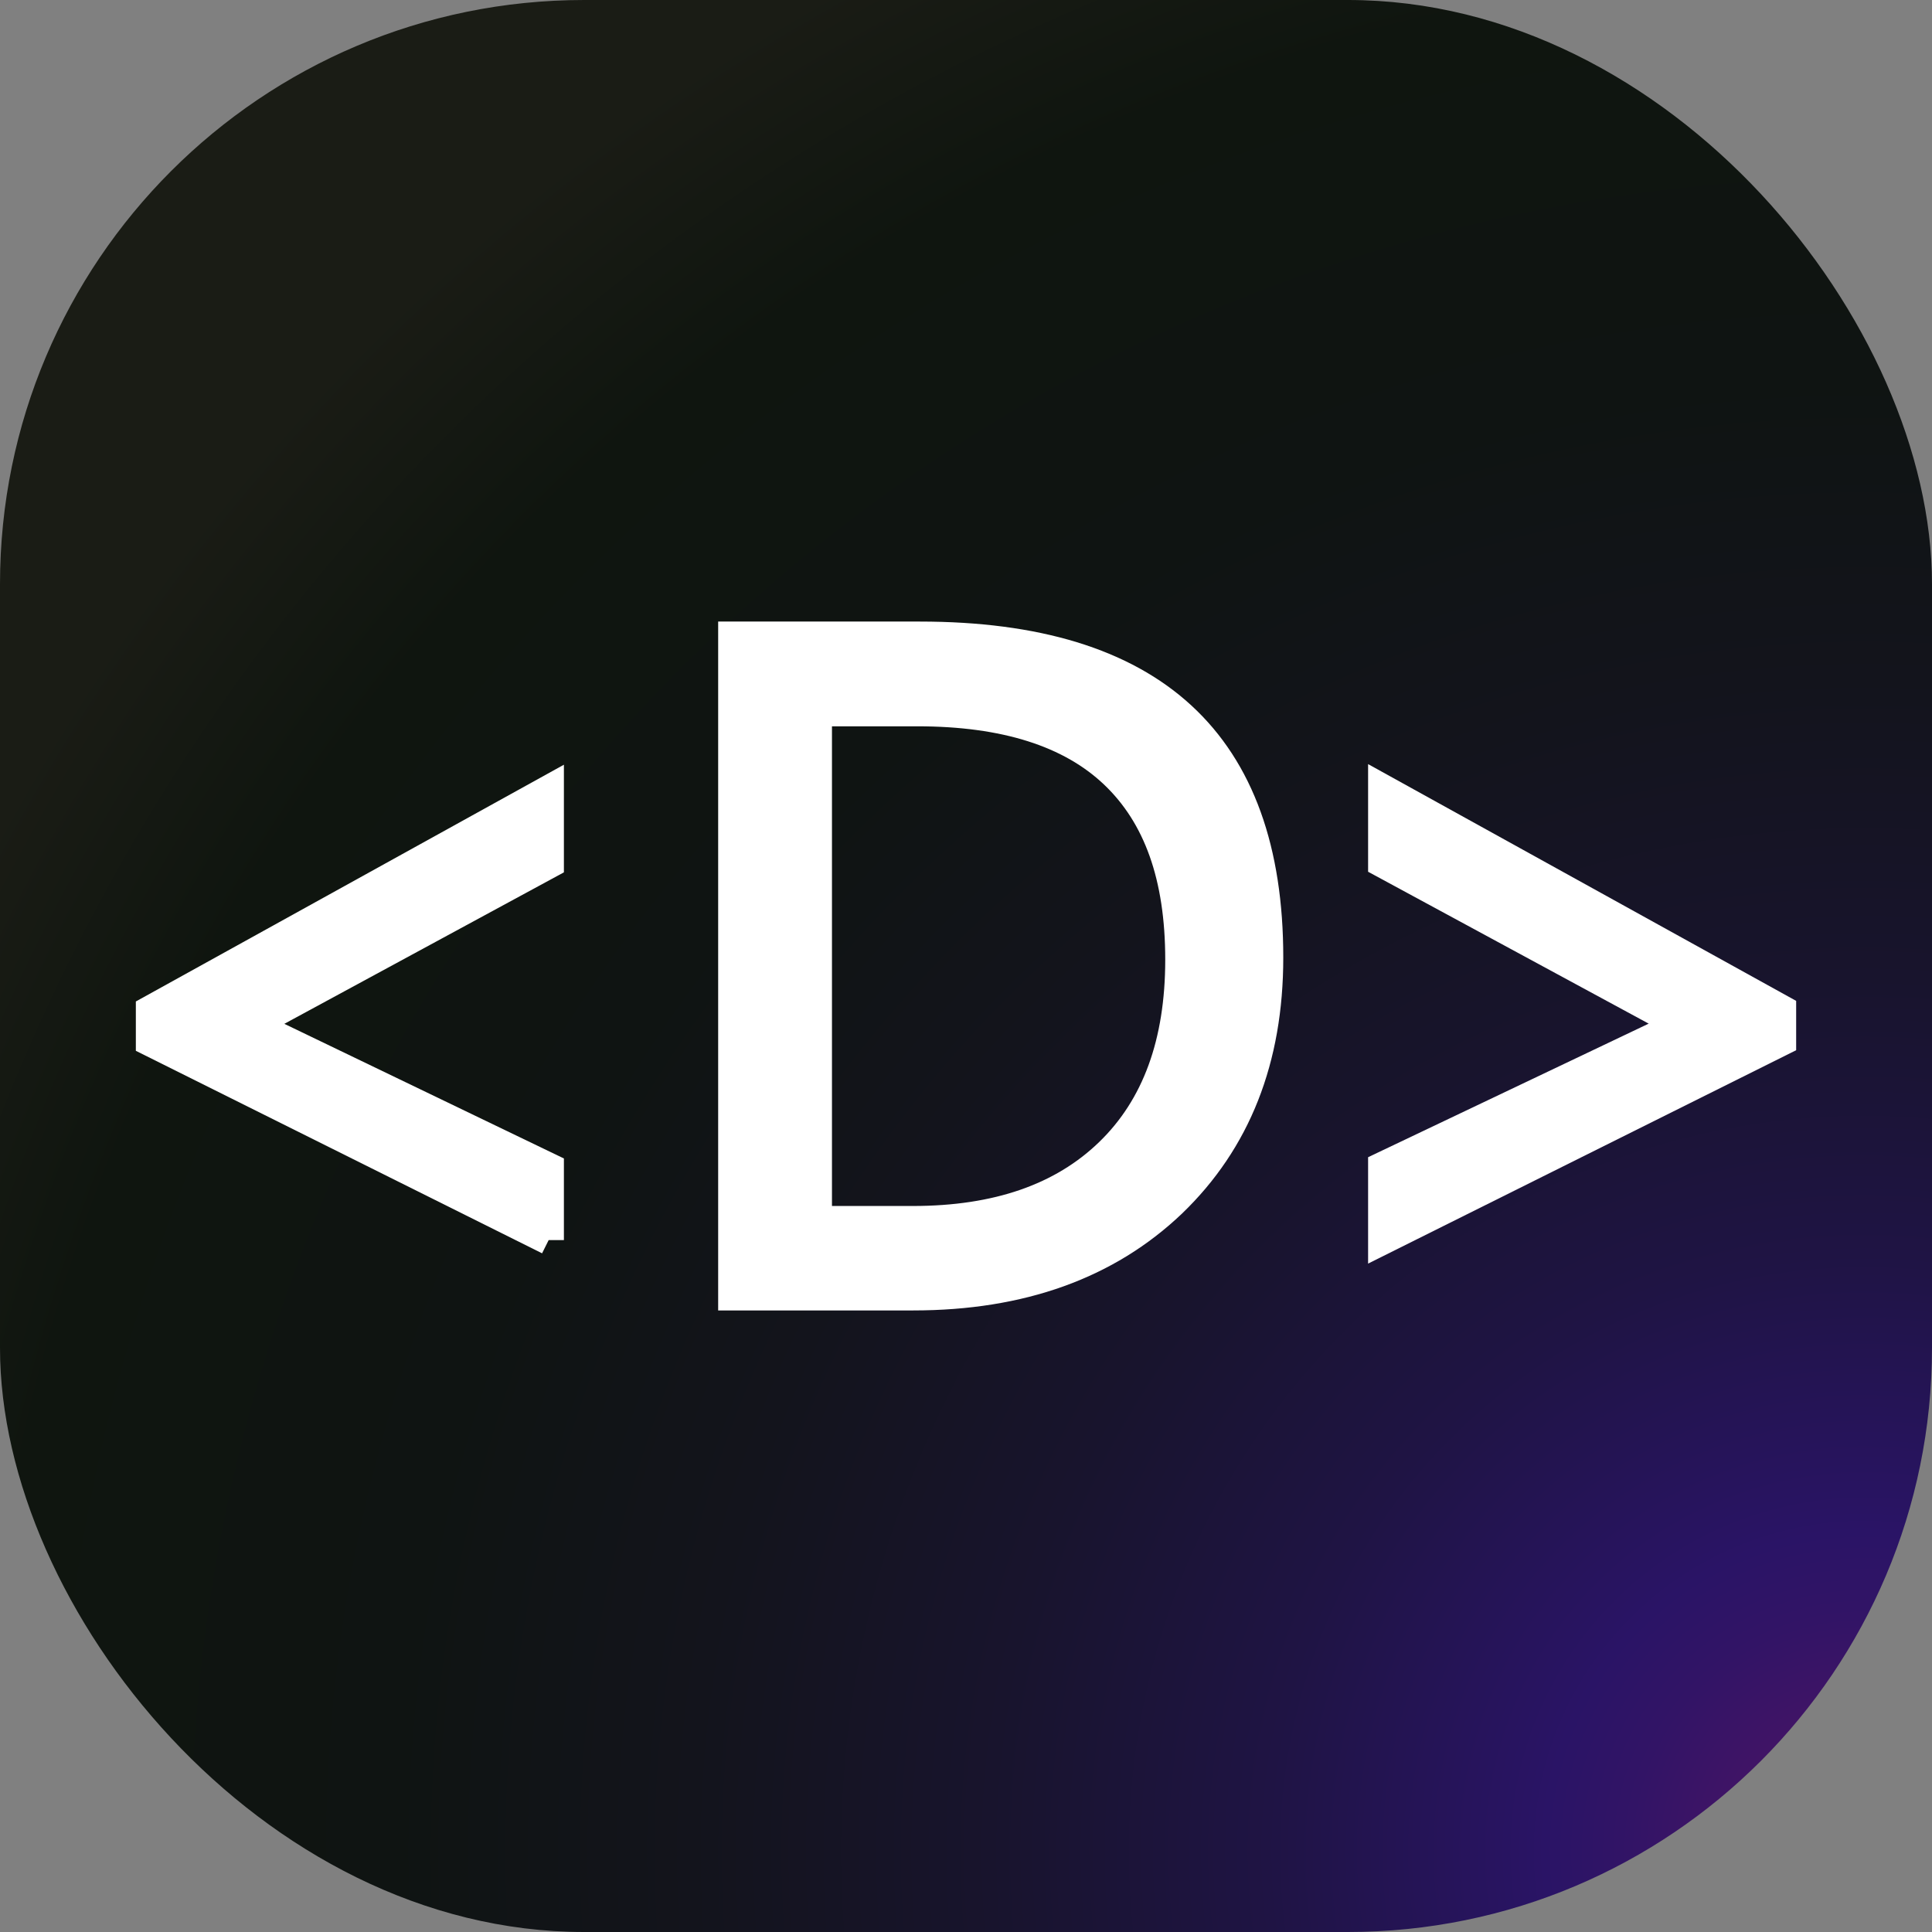 <?xml version="1.0" encoding="UTF-8"?>
<svg id="Capa_1" data-name="Capa 1" xmlns="http://www.w3.org/2000/svg" xmlns:xlink="http://www.w3.org/1999/xlink" viewBox="0 0 64 64">
  <rect x="0" y="0" width="64" height="64" fill="#808080" stroke="none"/>
  <defs>
    <style>
      .cls-1 {
        fill: url(#Degradado_sin_nombre_62);
      }

      .cls-2 {
        fill: #fff;
        stroke: #fff;
        stroke-miterlimit: 10;
      }
    </style>
    <radialGradient id="Degradado_sin_nombre_62" data-name="Degradado sin nombre 62" cx="61.76" cy="61.33" fx="61.76" fy="61.33" r="70.62" gradientUnits="userSpaceOnUse">
      <stop offset="0" stop-color="#561466"/>
      <stop offset=".04" stop-color="#481466"/>
      <stop offset=".11" stop-color="#321466"/>
      <stop offset=".15" stop-color="#2a1466"/>
      <stop offset=".16" stop-color="#291463"/>
      <stop offset=".28" stop-color="#1f1444"/>
      <stop offset=".41" stop-color="#18142d"/>
      <stop offset=".55" stop-color="#13141c"/>
      <stop offset=".69" stop-color="#0f1412"/>
      <stop offset=".88" stop-color="#0f150f"/>
      <stop offset="1" stop-color="#1a1c15"/>
    </radialGradient>
  </defs>
  <rect class="cls-1" x="0" y="0" width="64" height="64" rx="19.35" ry="19.35"/>
  <g>
    <path class="cls-2" d="m18.18,41.07l-13.18-6.57v-1.03l13.18-7.29v2.42l-9.8,5.31v.06l9.8,4.72v2.39Z"/>
    <path class="cls-2" d="m24.29,42.91v-21.82h6.18c3.85,0,6.74.88,8.66,2.65s2.88,4.43,2.88,7.98c0,3.37-1.07,6.07-3.2,8.12-2.14,2.04-4.99,3.07-8.56,3.07h-5.96Zm2.77-19.35v16.89h3.18c2.79,0,4.96-.75,6.52-2.26s2.34-3.64,2.34-6.4-.73-4.78-2.18-6.16-3.63-2.07-6.53-2.07h-3.32Z"/>
    <path class="cls-2" d="m59,34.48l-13.18,6.57v-2.4l9.81-4.67v-.09l-9.81-5.31v-2.42l13.18,7.29v1.03Z"/>
  </g>
</svg>